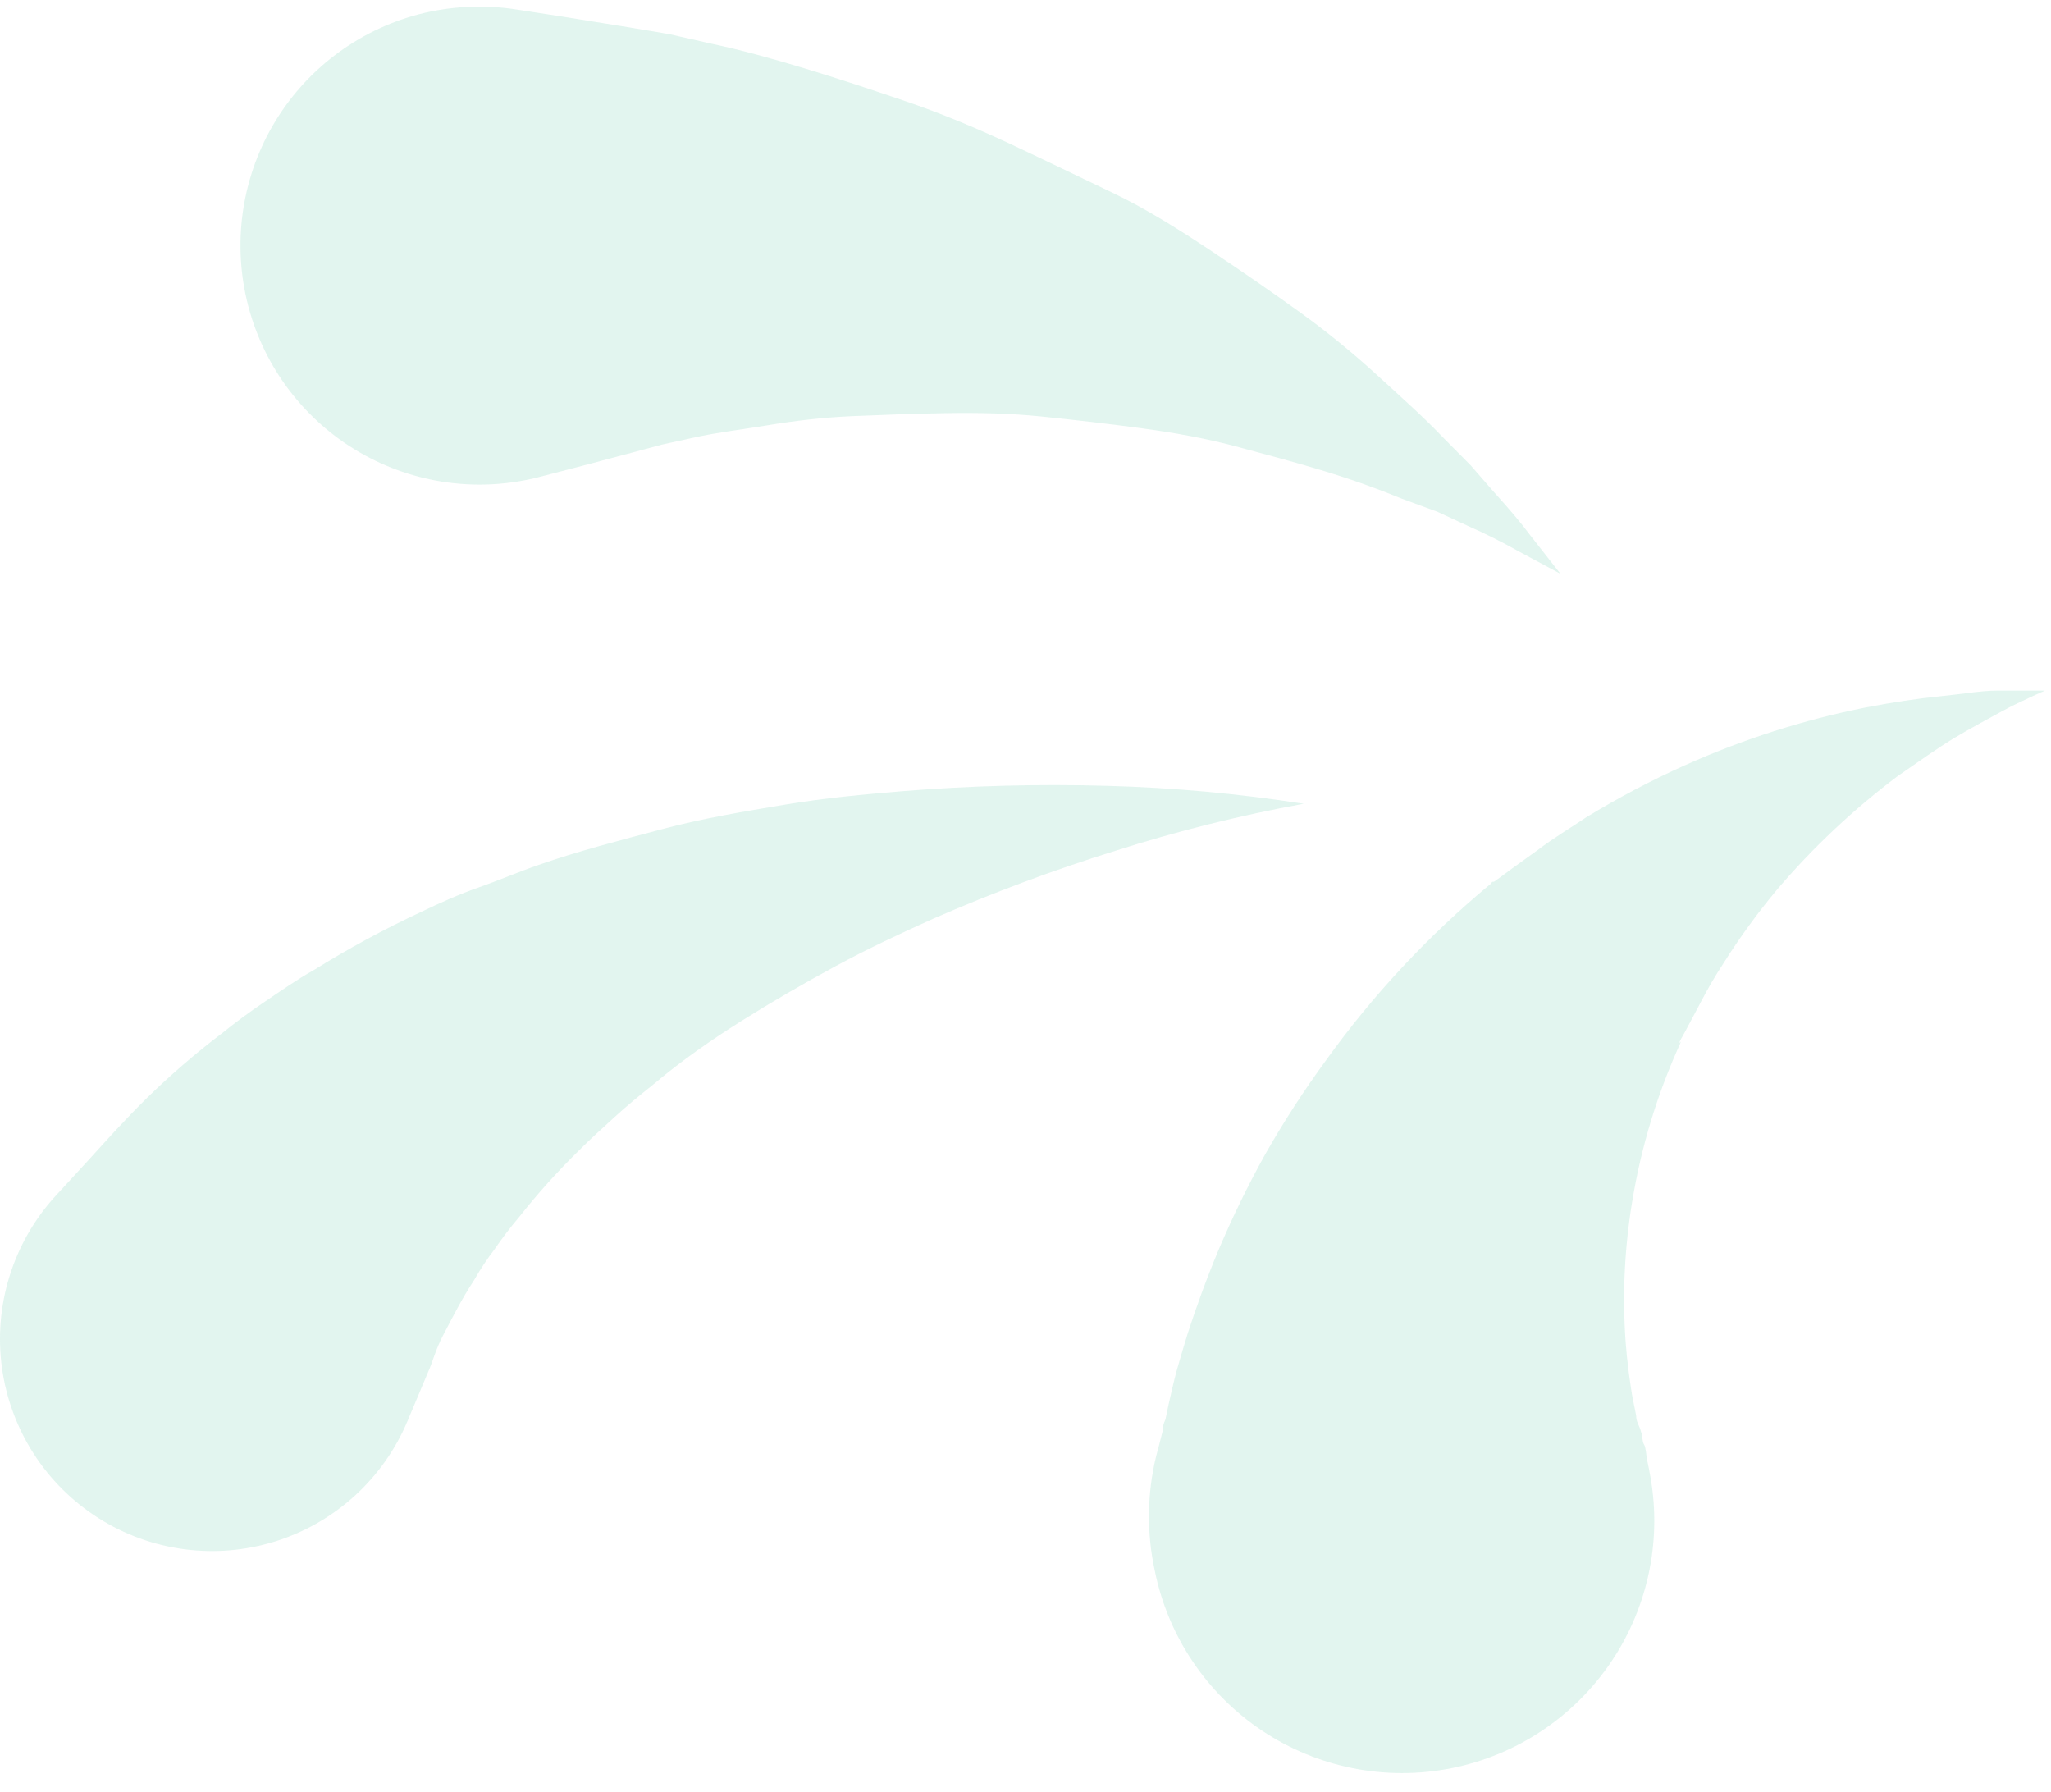<svg width="95" height="83" viewBox="0 0 95 83" fill="none" xmlns="http://www.w3.org/2000/svg">
<g opacity="0.2">
<path d="M53.549 67.446L53.697 66.888L53.868 66.216C53.868 66.056 53.868 65.988 53.982 65.737L54.13 65.031C54.244 64.541 54.369 63.96 54.517 63.425C54.665 62.89 54.836 62.343 55.018 61.739C55.406 60.543 55.884 59.221 56.465 57.832C57.097 56.35 57.804 54.901 58.584 53.492C59.45 51.963 60.404 50.488 61.443 49.072C63.62 46.048 66.173 43.315 69.041 40.938C69.212 40.744 69.041 40.881 69.144 40.835H69.201L69.326 40.744L69.566 40.573L70.055 40.209L71.195 39.389C71.992 38.785 72.744 38.341 73.473 37.851C74.94 36.955 76.462 36.152 78.029 35.447C80.722 34.237 83.542 33.336 86.437 32.759C87.69 32.52 88.817 32.349 89.854 32.246C90.891 32.144 91.757 31.984 92.486 31.984C93.215 31.984 93.761 31.984 94.137 31.984H94.718L94.183 32.223C93.841 32.394 93.34 32.599 92.725 32.941C92.11 33.283 91.369 33.67 90.549 34.16C89.729 34.65 88.84 35.299 87.906 35.937C85.848 37.482 83.969 39.251 82.301 41.211C81.398 42.294 80.569 43.435 79.818 44.629C79.446 45.195 79.104 45.781 78.793 46.383L78.303 47.306L78.018 47.841L77.87 48.103L77.802 48.24V48.308L77.87 48.228C76.777 50.605 76.01 53.119 75.592 55.702C75.244 57.828 75.144 59.988 75.296 62.138C75.364 63.06 75.478 63.869 75.592 64.587L75.785 65.567C75.785 65.851 75.933 66.034 75.99 66.239L76.07 66.512C76.07 66.512 76.07 66.785 76.15 66.899C76.23 67.013 76.252 67.389 76.287 67.583C76.366 67.948 76.4 68.153 76.4 68.153C77.005 71.192 76.377 74.347 74.655 76.923C72.933 79.5 70.258 81.287 67.219 81.891C64.18 82.495 61.025 81.867 58.448 80.145C55.872 78.423 54.085 75.749 53.481 72.709C53.108 70.972 53.132 69.173 53.549 67.446Z" fill="#6DCEAE"/>
<path d="M23.931 0.441L26.209 0.794L29.103 1.261L30.994 1.58L32.953 2.024C34.309 2.309 35.755 2.708 37.259 3.163C38.763 3.619 40.346 4.143 41.952 4.69C43.559 5.237 45.176 5.909 46.782 6.66C48.389 7.412 49.983 8.187 51.556 8.939C53.127 9.691 54.654 10.659 56.112 11.627C57.57 12.595 58.937 13.541 60.247 14.486C61.557 15.432 62.765 16.434 63.858 17.437C64.952 18.439 65.966 19.339 66.843 20.262L68.119 21.549L69.19 22.78C69.873 23.532 70.443 24.204 70.876 24.785L72.277 26.573L70.283 25.502C69.543 25.085 68.783 24.704 68.005 24.363L66.581 23.702L64.941 23.099C63.801 22.631 62.662 22.221 61.318 21.811C59.974 21.401 58.641 21.048 57.24 20.672C55.839 20.296 54.358 20.034 52.843 19.829C51.328 19.624 49.824 19.453 48.286 19.294C46.748 19.134 45.279 19.111 43.798 19.134C42.317 19.157 40.882 19.214 39.514 19.271C38.148 19.328 36.815 19.487 35.573 19.692C34.331 19.898 33.169 20.034 32.156 20.262L30.652 20.592L29.422 20.923L27.234 21.504L25.047 22.073C22.209 22.826 19.188 22.419 16.649 20.944C14.11 19.469 12.261 17.046 11.508 14.207C10.756 11.369 11.162 8.348 12.637 5.809C14.112 3.27 16.536 1.421 19.374 0.668C20.861 0.281 22.412 0.203 23.931 0.441Z" fill="#6DCEAE"/>
<path d="M2.526 55.439L4.189 53.628C4.872 52.876 5.807 51.828 6.82 50.837C7.834 49.846 8.939 48.878 10.238 47.887C10.876 47.374 11.548 46.873 12.277 46.383C13.006 45.893 13.724 45.381 14.555 44.914C16.148 43.923 17.799 43.029 19.499 42.236C20.376 41.815 21.265 41.416 22.176 41.097C23.088 40.778 24.01 40.38 24.933 40.061C26.79 39.411 28.704 38.922 30.629 38.409C32.554 37.896 34.422 37.589 36.325 37.27C38.227 36.951 40.016 36.791 41.77 36.643C44.93 36.387 48.102 36.303 51.27 36.393C54.323 36.475 57.367 36.753 60.384 37.224C57.435 37.762 54.525 38.489 51.669 39.4C48.792 40.295 45.966 41.349 43.205 42.556C41.713 43.228 40.198 43.934 38.706 44.743C37.213 45.551 35.755 46.395 34.343 47.283C32.93 48.172 31.529 49.151 30.276 50.211C29.649 50.712 29.046 51.202 28.476 51.726C27.906 52.25 27.337 52.751 26.824 53.275C25.836 54.239 24.911 55.267 24.056 56.351C23.651 56.828 23.27 57.326 22.917 57.843C22.57 58.296 22.254 58.772 21.971 59.267C21.379 60.167 20.946 61.044 20.547 61.796C20.149 62.548 20.069 63.015 19.83 63.539L18.873 65.817C18.32 67.134 17.486 68.314 16.429 69.276C15.373 70.237 14.119 70.957 12.756 71.384C11.393 71.811 9.953 71.936 8.537 71.749C7.121 71.563 5.763 71.07 4.557 70.304C3.351 69.538 2.326 68.519 1.555 67.317C0.784 66.115 0.284 64.758 0.09 63.343C-0.103 61.928 0.015 60.487 0.435 59.122C0.856 57.757 1.569 56.5 2.526 55.439Z" fill="#6DCEAE"/>
</g>
</svg>
